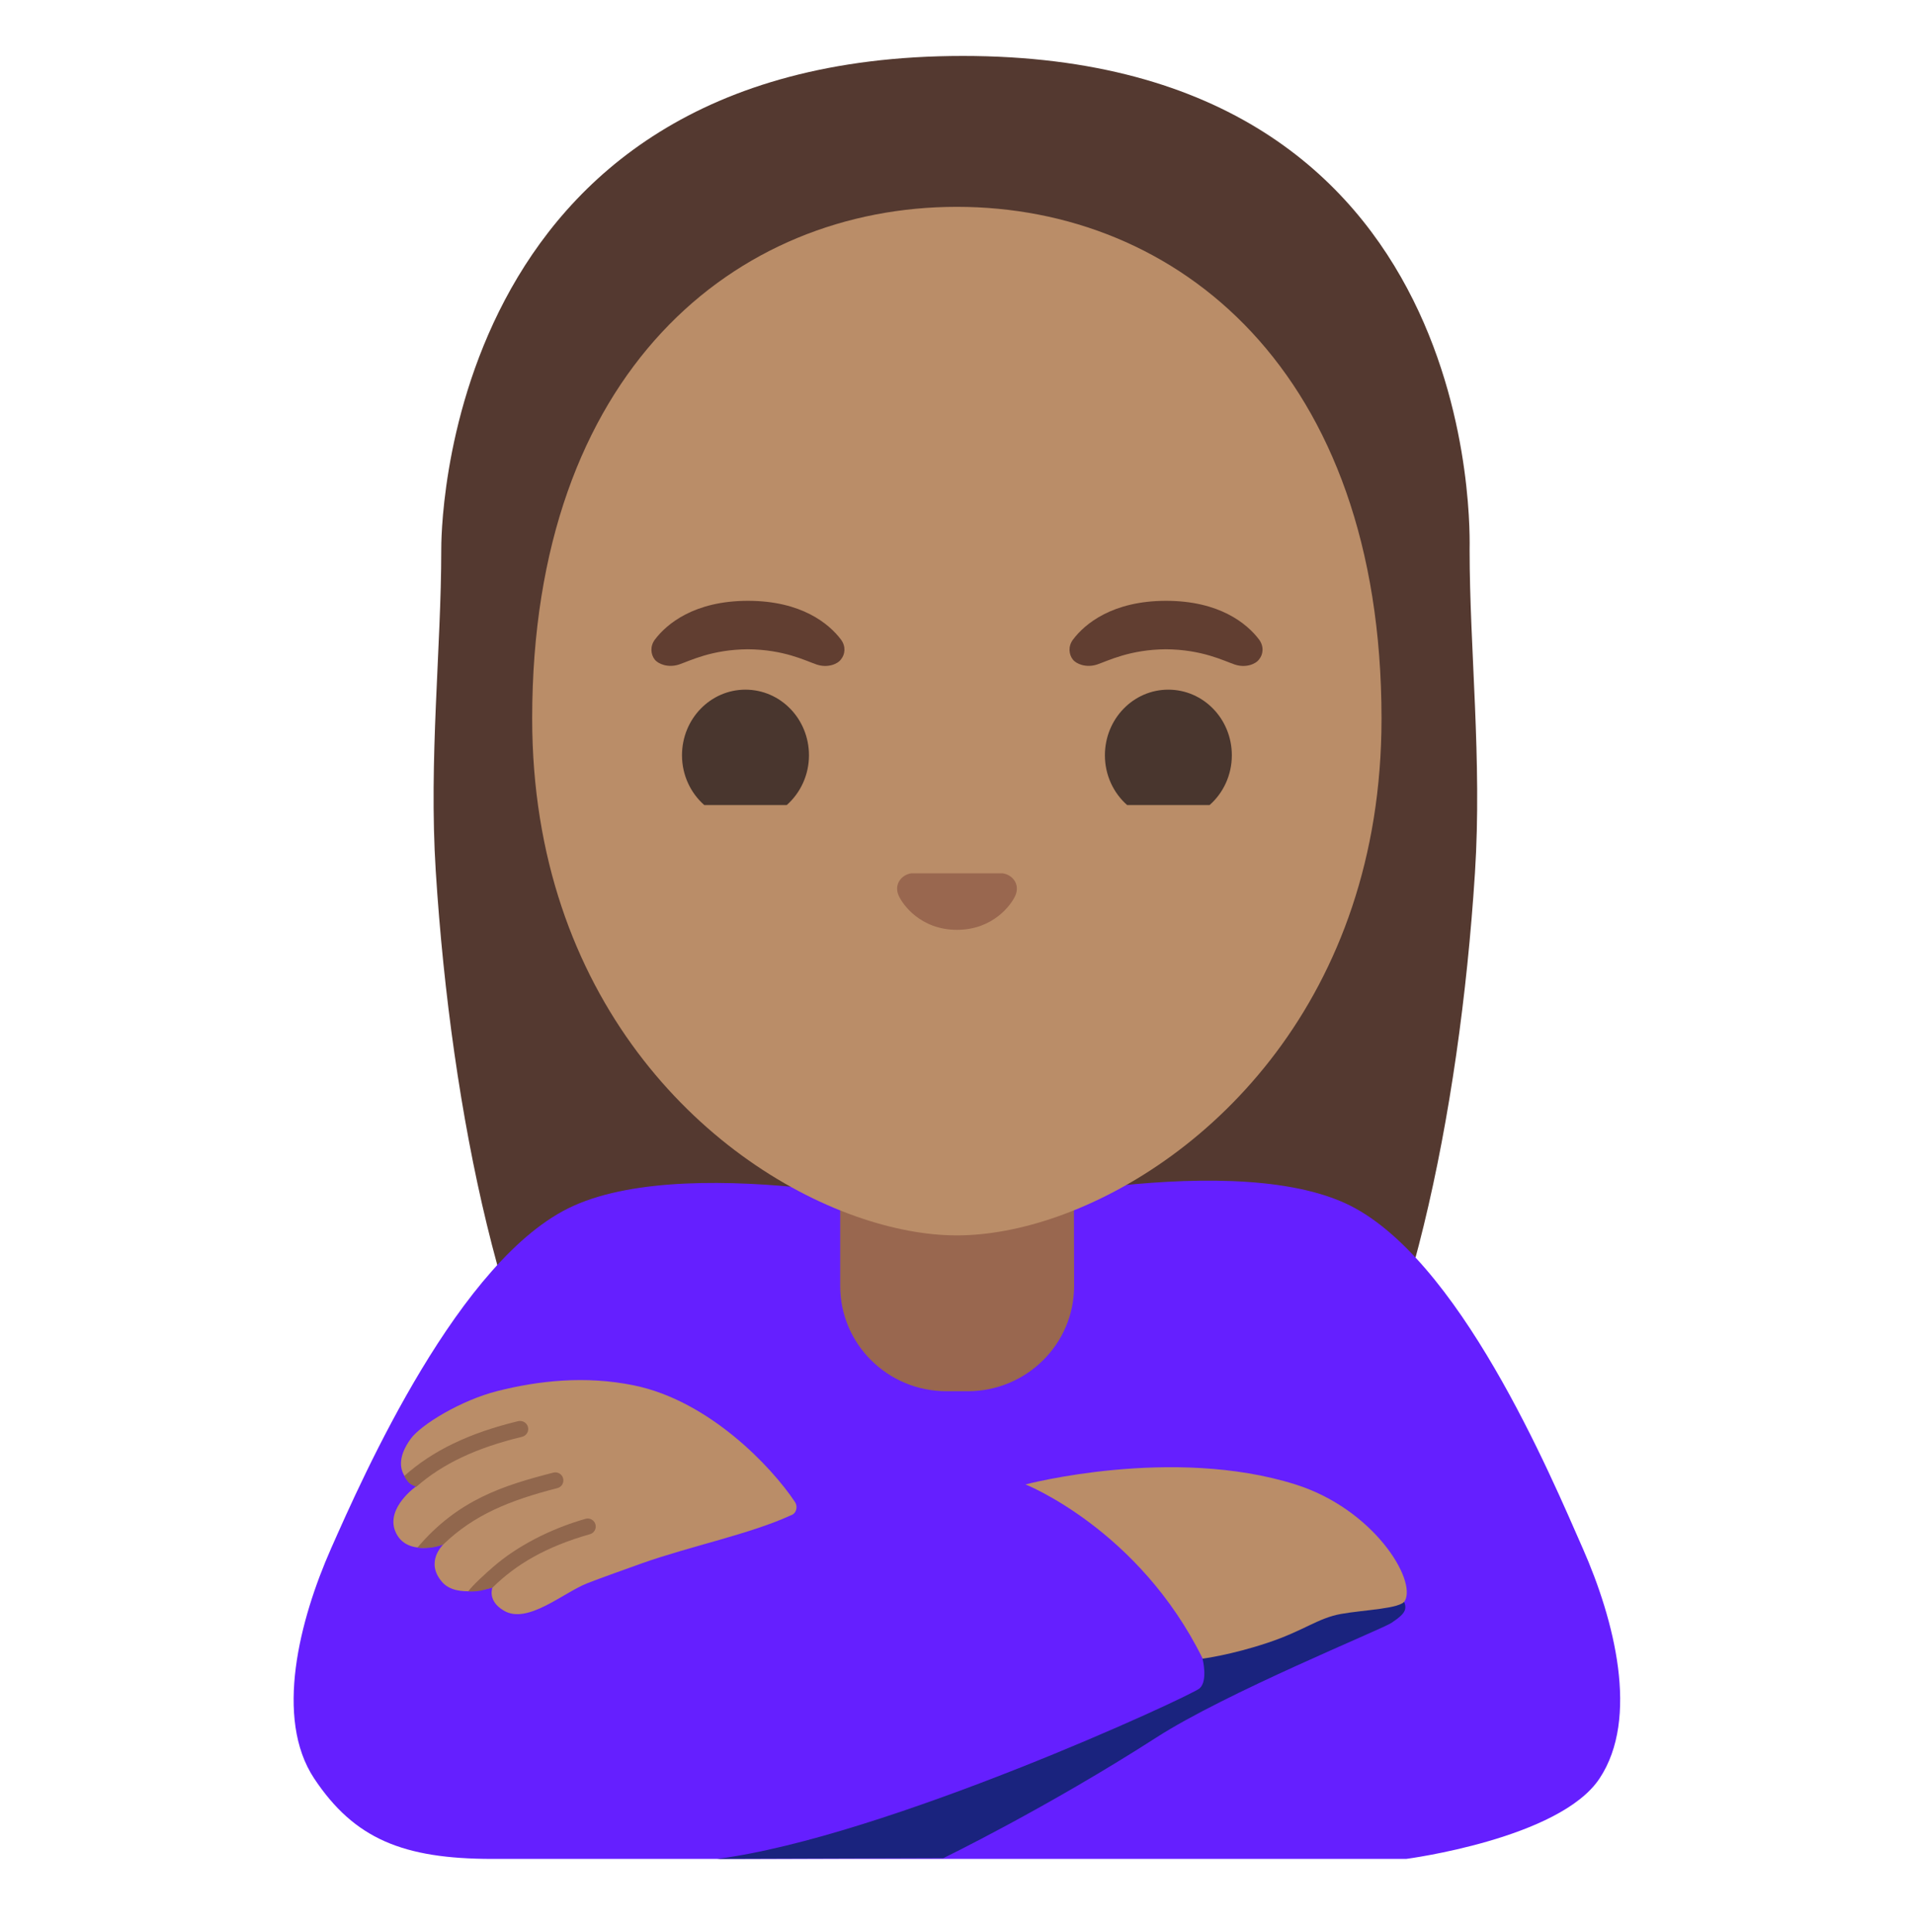 <svg height="444" overflow="hidden" width="440" xmlns="http://www.w3.org/2000/svg">
  <g transform="translate(-1760 -2218)">
    <path d="m1981.31 2230.86c-120.83 0-119.87 111.72-119.87 113.51 0 22.61-2.89 48.15-1.27 73.8 3.57 56.41 15.85 113.37 35.75 141.04 11.48 15.95 33.69 16.81 33.69 16.81l50.01-.07 50.02.07s22.2-.9 33.68-16.81c19.87-27.57 32.15-84.32 35.75-140.59 1.66-25.79-1.23-51.5-1.23-74.22-.04-1.82 4.29-113.54-116.53-113.54z" fill="#543930"/>
    <path d="m2123.86 2573.89c-7.25-16.43-28.6-67.58-54.76-79.41-28.39-12.79-89.1 2.41-89.1 2.41s-59.81-14.54-88.21-1.72c-26.16 11.79-48.4 62.29-55.68 78.72-7.26 16.43-13.07 39.01-3.89 52.87 9.21 13.85 20.39 18.49 40.98 18.49h210.06s35.27-4.61 44.45-18.49c9.21-13.86 3.4-36.44-3.85-52.87z" fill="#651fff"/>
    <path d="m1941.78 2566.29c1.3-.41 1.71-1.96.96-3.09-5.3-7.98-19.67-23.24-36.99-26.78-11.17-2.3-22.07-1.07-31.45 1.31-8.25 2.09-17.5 7.66-19.91 11-5.63 7.83 1.28 10.89 1.28 10.89s-6.91 4.85-4.85 10.21c2.47 6.33 11.14 3.1 11.14 3.1s-4.4 4.02-.31 8.69c3.4 3.92 11.58 1.2 11.58 1.2s-1.34 3.1 2.65 5.4c5.4 3.13 13.47-4.05 19.04-6.29 3.03-1.2 9.01-3.3 12.62-4.61 11.14-3.95 24.89-6.73 34.24-11.03z" fill="#ba8d68"/>
    <path d="m1924.83 2645.25c38.67-4.95 108.93-37.43 110.93-39.19 1.99-1.75.68-6.84.68-6.84s43.04-17.8 45.38-14.64 1.24 4.26-1.96 6.43c-2.27 1.51-38.02 16.01-54.07 26.36-25.2 16.19-48.95 27.71-48.95 27.71z" fill="#1a237e"/>
    <path d="m1995.74 2559.18s26.09 10.34 40.74 40.04c0 0 6.46-.82 14.92-3.64 8.45-2.82 11.51-5.67 16.91-6.64 5.4-.96 13.61-1.17 14.64-2.99 2.75-4.88-7.25-21.14-25.16-26.77-28.26-8.91-62.05 0-62.05 0z" fill="#ba8d68"/>
    <g fill="#91674d">
      <path d="m1867.59 2583.79c1.21-1.58 4.13-4.23 5.85-5.71 5.33-4.64 12.96-8.66 21.17-11 .96-.27 2 .28 2.27 1.27.28.97-.27 2-1.27 2.27-10.07 2.86-17.02 6.95-22.38 12.27 0 0-.93.28-2.68.69-1.31.28-2.96.21-2.96.21z"/>
      <path d="m1855.94 2573.72c9.35-11.04 19.77-14.3 31.28-17.26.96-.24 2 .34 2.24 1.34s-.35 1.99-1.34 2.23c-10.87 2.79-19.12 6.09-26.2 12.93 0 0-1.06.48-2.51.69-1.89.27-3.47.07-3.47.07z"/>
      <path d="m1852.92 2557.25c6.53-5.84 14.95-9.9 26.22-12.62 1-.2 2 .38 2.24 1.38s-.38 1.99-1.38 2.23c-10.45 2.51-18.28 6.19-24.3 11.49 0 0-.93-.31-1.58-.83-.65-.58-1.2-1.65-1.2-1.65z"/>
    </g>
    <path d="m2006.85 2484.07h-53.7v29.52c0 13.34 10.93 24.17 24.44 24.17h4.88c13.48 0 24.45-10.83 24.45-24.17z" fill="#99674f"/>
    <path d="m1979.97 2265.54c-50.67 0-97.63 37.68-97.63 117.6 0 64.21 39.74 102.16 74.35 114.4 8.25 2.92 16.19 4.4 23.28 4.4 7.01 0 14.95-1.44 23.13-4.33 34.65-12.2 74.49-50.19 74.49-114.43 0-79.93-46.96-117.64-97.62-117.64z" fill="#ba8d68"/>
    <path d="m1945.97 2391.6c0 4.57-2 8.69-5.12 11.44h-18.94c-3.13-2.75-5.13-6.87-5.13-11.44 0-8.36 6.54-15.09 14.58-15.09 8.08 0 14.61 6.73 14.61 15.09z" fill="#49362e"/>
    <path d="m2043.18 2391.6c0 4.57-1.99 8.69-5.12 11.44h-18.94c-3.13-2.75-5.12-6.87-5.12-11.44 0-8.36 6.53-15.09 14.57-15.09 8.08 0 14.61 6.73 14.61 15.09z" fill="#49362e"/>
    <path d="m1953.32 2364.99c-2.75-3.64-9.07-8.9-21.38-8.9-12.3 0-18.66 5.29-21.38 8.9-1.2 1.58-.93 3.47-.07 4.57.76 1.03 3.06 2 5.61 1.17 2.54-.86 7.52-3.44 15.81-3.5 8.32.06 13.27 2.64 15.81 3.5 2.55.86 4.85-.1 5.6-1.17.93-1.1 1.21-2.95 0-4.57z" fill="#613e31"/>
    <path d="m2049.44 2364.99c-2.75-3.64-9.08-8.9-21.38-8.9-12.31 0-18.67 5.29-21.38 8.9-1.21 1.58-.93 3.47-.07 4.57.75 1.03 3.06 2 5.6 1.17 2.54-.86 7.53-3.44 15.81-3.5 8.32.06 13.27 2.64 15.81 3.5 2.55.86 4.85-.1 5.61-1.17.93-1.1 1.2-2.95 0-4.57z" fill="#613e31"/>
    <path d="m1991.41 2418.96c-.31-.1-.62-.21-.96-.24h-20.9c-.31.03-.65.1-.96.24-1.89.76-2.92 2.72-2.03 4.81.89 2.1 5.05 7.94 13.44 7.94s12.58-5.88 13.44-7.94c.89-2.09-.14-4.05-2.03-4.81z" fill="#99674f"/>
  </g>
</svg>
